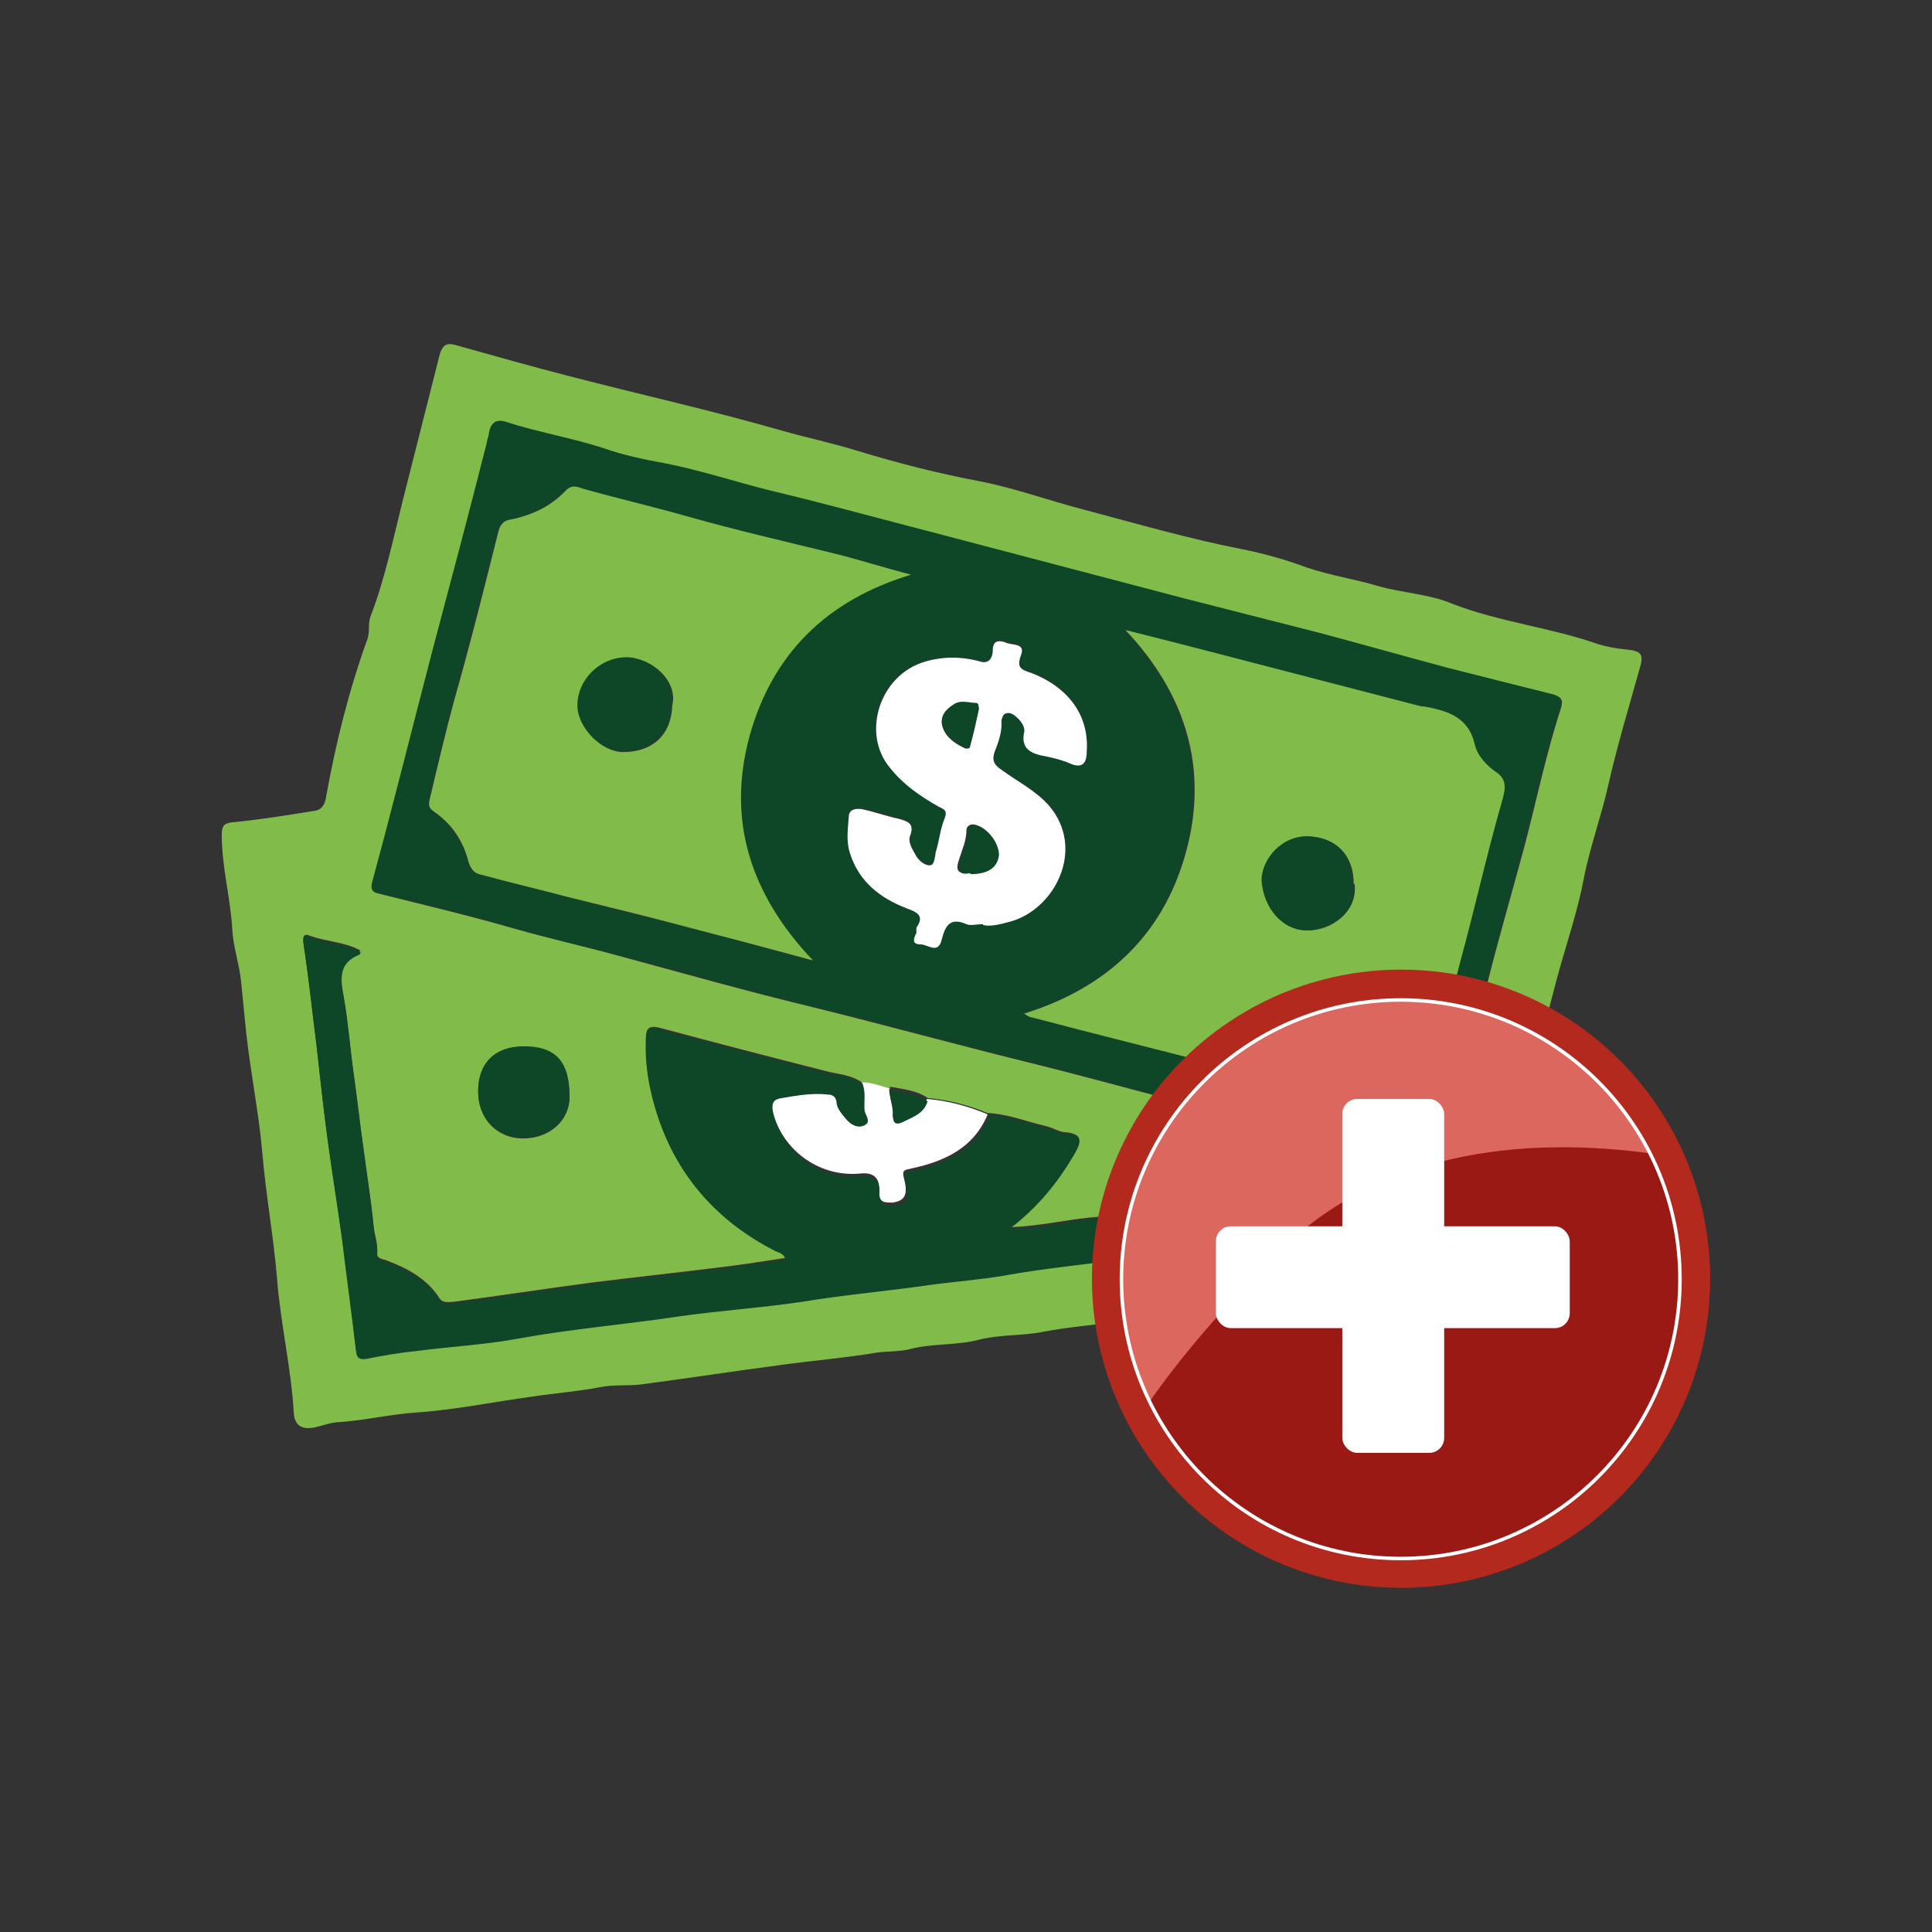 <?xml version="1.0" encoding="UTF-8"?>
<svg id="Capa_1" data-name="Capa 1" xmlns="http://www.w3.org/2000/svg" viewBox="0 0 22 22">
  <rect x="0" y="0" width="22" height="22" fill="#333333" stroke="none"/>
  <defs>
    <style>
      .cls-1 {
        stroke: #fff;
        stroke-miterlimit: 10;
        stroke-width: .04px;
      }

      .cls-1, .cls-2 {
        fill: none;
      }

      .cls-3 {
        fill: #fff;
      }

      .cls-4 {
        fill: #b3291d;
      }

      .cls-5 {
        fill: #0e4727;
      }

      .cls-6 {
        fill: #81bb4a;
      }

      .cls-7 {
        fill: #9a1915;
      }

      .cls-8 {
        fill: #db675e;
      }
    </style>
  </defs>
  <g>
    <g>
      <path class="cls-6" d="m12.685,15.054c-.27.04-.54.06-.8.11-.24.05-.49.03-.73.09-.26.07-.54.04-.8.11-.12.03-.25.02-.38.04-.36.06-.73.09-1.09.14-.53.07-1.05.15-1.58.22-.15.02-.31,0-.46.03-.26.05-.52.07-.79.11-.44.06-.87.15-1.31.18-.3.02-.59.09-.88.11-.09,0-.19.04-.28.06-.15.03-.23-.02-.24-.17-.03-.51-.15-1.01-.19-1.52-.04-.49-.13-.97-.17-1.46-.04-.44-.13-.88-.18-1.33-.02-.2-.04-.4-.06-.6-.02-.2-.09-.39-.1-.59-.02-.36-.12-.71-.12-1.08,0-.09.02-.13.12-.14.31-.03.62-.08.93-.13.1-.01.13-.09.14-.17.11-.61.26-1.21.47-1.79.03-.09,0-.18.04-.27.16-.42.25-.86.36-1.3.14-.55.28-1.11.42-1.66.04-.14.1-.14.2-.11.43.12.85.24,1.28.35.81.21,1.62.39,2.42.62.28.08.57.14.86.23.46.14.93.26,1.41.35.4.08.78.22,1.17.32.6.16,1.19.33,1.8.45.25.05.5.12.74.21.27.09.54.13.81.21.28.08.58.09.84.2.54.21,1.12.27,1.66.46.1.03.2.05.31.06.19.02.22.05.16.24-.12.43-.25.86-.35,1.3-.08.36-.21.71-.28,1.07-.07.37-.19.72-.29,1.08-.07.26-.14.52-.19.78-.08.41-.25.8-.33,1.21-.03.14,0,.26.02.38.04.27.04.55.12.82.03.09.02.16-.11.19-.35.08-.7.1-1.06.15-.28.04-.57.08-.85.11-.3.04-.59.08-.89.12-.36.05-.73.1-1.09.14-.23.03-.47.06-.7.09h0l.02-.02Zm-2.55-2.65c-.1-.03-.2-.07-.31-.07-.13-.1-.29-.1-.43-.14-.63-.16-1.25-.32-1.88-.49-.12-.03-.16,0-.16.12,0,.17.01.35.04.51.17.85.63,1.48,1.41,1.88.05.02.12.03.14.11-.26.04-.51.08-.77.11-.48.06-.95.11-1.43.17-.53.07-1.05.15-1.58.22-.05,0-.12.02-.16-.04-.14-.22-.36-.34-.6-.43-.05-.02-.12-.02-.11-.09.01-.1-.03-.2-.04-.3-.03-.31-.08-.61-.12-.92-.04-.28-.07-.56-.11-.84-.04-.29-.06-.57-.11-.85-.04-.21-.06-.39.17-.5,0,0,.01-.02.02-.03-.18-.1-.39-.1-.58-.17-.05-.02-.08-.01-.07.07.06.39.1.78.15,1.17.04.37.08.74.13,1.1.05.37.11.73.16,1.1.06.43.11.85.16,1.28.01.08.04.09.12.08.19-.04.38-.07.57-.09.38-.05.77-.07,1.15-.14.6-.11,1.21-.15,1.81-.25.47-.07.95-.1,1.43-.17.48-.08.96-.12,1.44-.19.29-.04.58-.05.87-.11.5-.09,1-.13,1.5-.21.41-.07.83-.08,1.24-.14.39-.06.79-.1,1.19-.16.2-.03.39-.06.59-.08-.18-.07-.35-.13-.53-.18-.41-.11-.82-.21-1.26-.1-.33.08-.69.09-1.03.14-.24.03-.48.07-.73.09-.3.03-.59.1-.92.11.33-.25.56-.54.75-.87.08-.13.06-.19-.1-.21-.08,0-.15-.05-.23-.07-.22-.05-.44-.14-.67-.15-.22-.09-.44-.15-.68-.17-.13-.09-.28-.1-.43-.13v.03Zm6.23.9c.06-.01.06-.09.08-.15.16-.65.32-1.3.49-1.95.13-.52.28-1.03.42-1.55.14-.53.25-1.07.42-1.59.03-.1,0-.13-.09-.15-.4-.1-.79-.2-1.19-.3-.49-.13-.98-.27-1.47-.4-.51-.13-1.02-.26-1.53-.39-.99-.26-1.98-.52-2.97-.78-.58-.15-1.16-.31-1.75-.45-.4-.09-.8-.23-1.2-.31-.23-.05-.47-.1-.69-.17-.36-.12-.74-.19-1.11-.3-.13-.04-.18.02-.2.14,0,.03-.01.06-.02.09-.21.79-.42,1.58-.62,2.37-.23.88-.45,1.77-.69,2.65-.02.09.02.1.06.11.52.13,1.03.25,1.55.4.39.11.79.2,1.19.31.74.2,1.48.41,2.23.59.81.2,1.61.42,2.42.62.57.14,1.15.3,1.72.45.8.2,1.61.41,2.4.63.18.05.36.09.56.14l-.01-.01Zm-10.4-1.38c-.33,0-.52.18-.52.51,0,.31.22.53.51.53.3,0,.53-.2.53-.47,0-.4-.15-.57-.52-.57Z"/>
      <path class="cls-5" d="m16.365,13.304c-.2-.05-.38-.09-.56-.14-.8-.23-1.6-.43-2.4-.63-.57-.15-1.14-.31-1.72-.45-.81-.2-1.61-.43-2.42-.62-.75-.18-1.48-.4-2.23-.59-.39-.1-.79-.19-1.19-.31-.51-.15-1.03-.27-1.55-.4-.04-.01-.08-.02-.06-.11.24-.88.46-1.77.69-2.65.21-.79.42-1.58.62-2.37,0-.03.02-.06.02-.09.02-.12.07-.18.2-.14.36.12.74.18,1.11.3.22.08.46.13.69.17.41.08.8.21,1.2.31.59.14,1.17.3,1.75.45.99.26,1.98.52,2.97.78.51.13,1.02.26,1.53.39.49.13.98.27,1.47.4.39.1.79.2,1.19.3.08.02.12.05.09.15-.17.52-.28,1.06-.42,1.59-.14.52-.29,1.03-.42,1.55-.17.65-.33,1.3-.49,1.95-.02.06-.02.14-.08.15l.01.01Zm-7.12-2.37c-.71-.75-.98-1.59-.72-2.55.26-.94.88-1.56,1.84-1.84-.31-.09-.59-.17-.87-.24-.57-.14-1.14-.27-1.7-.43-.39-.11-.78-.2-1.17-.31-.05-.02-.12-.05-.19.02-.17.17-.38.28-.62.33-.09.02-.13.06-.15.14-.16.64-.33,1.27-.5,1.91-.1.37-.19.75-.28,1.13-.02.08,0,.11.05.15.2.14.33.34.39.57.02.06.04.12.12.14.34.09.67.17,1.01.26.45.12.9.23,1.35.34.46.12.93.25,1.43.38h.01Zm2.41.61s.06.04.08.04c.73.19,1.46.37,2.18.56.45.12.91.21,1.35.37.1.04.23.06.33-.04.17-.18.39-.26.62-.3.07,0,.08-.04.1-.09.12-.37.2-.75.3-1.12.17-.63.32-1.26.49-1.88.03-.12.04-.22-.09-.3-.11-.07-.21-.18-.23-.3-.07-.32-.31-.4-.58-.44h-.03c-.62-.16-1.23-.32-1.85-.48-.5-.13-.99-.25-1.52-.39.69.74.94,1.58.69,2.53-.26.95-.91,1.55-1.85,1.84h.01Zm-.46-1.02c.1.02.21,0,.31-.04.51-.14.86-.83.44-1.32-.15-.17-.35-.27-.53-.4-.07-.05-.13-.09-.09-.21.03-.1.08-.21.08-.32,0-.05.02-.11.05-.12.05-.01.1.02.14.06s.08.09.07.14c-.04.21.09.26.25.29.09.02.18.04.27.08.15.07.18-.03.19-.14.03-.45-.26-.75-.63-.89-.12-.04-.17-.06-.12-.2.06-.16-.11-.12-.18-.15-.05-.03-.14-.03-.14.09,0,.08-.04.16-.14.13-.21-.05-.42-.05-.63,0-.52.15-.74.81-.4,1.21.16.19.35.32.55.44.06.03.11.05.07.14-.05.12-.06.25-.1.38-.02.06,0,.15-.07.15-.07,0-.13-.05-.16-.12-.04-.07-.08-.15-.06-.22.05-.14-.03-.16-.13-.19-.14-.04-.28-.08-.42-.11-.07-.02-.15,0-.15.09,0,.13-.03.27.01.4.1.33.35.52.65.64.1.04.21.08.11.22-.01.01,0,.04,0,.06-.02.06-.06.13.05.13.08,0,.2.13.24-.06.03-.16.09-.25.28-.17.05.02.12,0,.19,0l0.0.01Z"/>
      <path class="cls-5" d="m11.245,12.694c.23.01.45.1.67.15.08.02.15.06.23.07.16.01.18.07.1.21-.19.33-.42.62-.75.87.33,0,.62-.07.92-.11.24-.03.48-.06.73-.09.34-.04.69-.06,1.03-.14.44-.1.84,0,1.26.1.18.05.35.1.53.18-.2.03-.39.06-.59.08-.4.05-.79.09-1.19.16-.41.06-.83.08-1.24.14-.5.08-1.01.12-1.5.21-.29.05-.58.07-.87.11-.48.07-.96.11-1.44.19-.47.07-.95.1-1.43.17-.6.09-1.21.14-1.81.25-.38.07-.77.09-1.15.14-.19.02-.38.05-.57.09-.07.01-.11,0-.12-.08-.05-.43-.11-.86-.16-1.28-.05-.37-.11-.73-.16-1.1-.05-.37-.09-.74-.13-1.1-.05-.39-.09-.78-.15-1.17-.01-.09.02-.09.07-.07.19.07.4.07.58.17,0,.01,0,.02-.02.03-.24.1-.21.29-.17.5.05.28.07.57.11.85s.07.56.11.84c.04.31.09.61.12.92,0,.1.05.2.04.3,0,.07.06.07.11.09.24.09.46.21.6.43.04.06.11.05.16.04.53-.07,1.05-.15,1.58-.22.48-.06.95-.11,1.43-.17.26-.03.51-.07.77-.11-.02-.08-.09-.08-.14-.11-.77-.4-1.24-1.04-1.41-1.88-.03-.16-.05-.34-.04-.51,0-.13.04-.16.16-.12.62.17,1.25.33,1.88.49.15.04.31.04.43.14.05.1.02.21.03.32,0,.06.08.12,0,.17-.08.04-.16-.01-.21-.07-.05-.06-.11-.12-.11-.2,0-.06-.05-.07-.1-.08-.18-.01-.35.01-.52.04-.08.01-.13.05-.1.17.1.4.49.73.98.69.17-.01.23.06.23.2,0,.13.06.14.15.13.14-.01.19-.08.13-.27-.03-.11,0-.11.09-.12.37-.08.7-.23.86-.61l-.01-.03Z"/>
      <path class="cls-3" d="m11.245,12.694c-.16.38-.49.53-.86.61-.08.02-.12.01-.09.12.05.19,0,.25-.13.27-.1,0-.16,0-.15-.13,0-.15-.06-.22-.23-.2-.48.04-.88-.29-.98-.69-.03-.13.02-.16.1-.17.17-.03.35-.06.52-.04.05,0,.09.02.1.08,0,.08.07.15.11.2.05.06.13.11.21.07s.01-.11,0-.17c-.01-.1.02-.21-.03-.32.11,0,.21.04.31.07,0,.11.05.2.04.31,0,.05.03.09.09.06.12-.06.26-.09.3-.25.24.02.46.08.68.17l.01.01Z"/>
      <path class="cls-5" d="m5.965,11.914c.36,0,.52.17.52.57,0,.27-.23.47-.53.47s-.51-.22-.51-.53c0-.32.19-.51.52-.51Z"/>
      <path class="cls-5" d="m10.565,12.534c-.04.15-.18.19-.3.25-.07.03-.1-.01-.09-.06.01-.11-.05-.21-.04-.31.15.03.3.03.43.13v-.01Z"/>
      <path class="cls-6" d="m9.245,10.934c-.51-.14-.97-.26-1.43-.38-.45-.12-.9-.23-1.35-.34-.34-.09-.68-.17-1.01-.26-.07-.02-.1-.08-.12-.14-.06-.24-.19-.43-.39-.57-.06-.04-.07-.07-.05-.15.09-.38.18-.76.28-1.13.18-.63.34-1.27.5-1.91.02-.08.06-.13.15-.14.24-.05.45-.15.62-.33.07-.07.13-.04.19-.02.39.11.78.2,1.17.31.56.16,1.13.29,1.7.43.28.07.56.16.87.24-.96.29-1.58.9-1.84,1.84-.26.96.01,1.8.72,2.55h-.01Zm-1.59-2.9c.07-.28-.24-.55-.51-.54-.3,0-.56.25-.56.55,0,.25.27.52.51.52.34,0,.55-.2.56-.53Z"/>
      <path class="cls-6" d="m11.655,11.544c.94-.29,1.59-.89,1.85-1.84.26-.95,0-1.8-.69-2.53.52.13,1.02.26,1.52.39.62.16,1.23.32,1.85.48h.03c.27.05.51.12.58.44.03.12.13.23.23.3.13.08.12.18.09.3-.18.62-.32,1.26-.49,1.88-.1.37-.18.75-.3,1.12-.02.06-.03.08-.1.09-.24.03-.45.12-.62.3-.1.1-.24.08-.33.04-.44-.17-.9-.25-1.35-.37-.73-.19-1.46-.37-2.18-.56-.02,0-.05-.02-.08-.04h-.01Zm3.76-1.48c0-.33-.2-.52-.51-.54-.31-.01-.54.27-.53.5.01.32.24.58.53.57.24,0,.56-.2.52-.53h-.01Z"/>
      <path class="cls-3" d="m11.195,10.524c-.08,0-.14.02-.19,0-.18-.08-.24.01-.28.17-.04.18-.16.06-.24.06-.11,0-.08-.07-.05-.13v-.06c.1-.14,0-.18-.11-.22-.31-.12-.55-.31-.65-.64-.04-.13-.02-.27-.01-.4,0-.09.08-.1.15-.09.14.03.28.08.42.11.1.03.18.05.13.19-.03.07.02.15.06.22.03.06.1.12.16.12.06,0,.06-.1.07-.15.04-.12.05-.26.1-.38.04-.1-.01-.11-.07-.14-.21-.12-.4-.25-.55-.44-.33-.39-.12-1.06.4-1.21.2-.06.42-.06.63,0,.1.03.14-.05.14-.13,0-.12.08-.11.14-.09.07.04.24,0,.18.15-.05.14,0,.16.12.2.37.14.66.44.63.89,0,.11-.03.21-.19.14-.09-.04-.18-.06-.27-.08-.17-.03-.3-.08-.25-.29,0-.05-.03-.1-.07-.14s-.09-.08-.14-.06c-.03,0-.06.07-.05.12,0,.11-.04.22-.08.32-.04.12.02.16.09.21.18.13.38.23.53.4.42.49.07,1.18-.44,1.32-.11.03-.22.06-.31.04v-.01Zm-.15-.58c.19,0,.3-.07.32-.21.02-.12-.11-.3-.25-.34-.06-.02-.11.01-.11.06,0,.12-.05.22-.08.32-.05.14-.02.18.11.16l.01.01Zm.1-1.87s0-.06-.03-.06c-.09,0-.19-.04-.26.02-.08.06-.16.14-.12.25.04.12.15.19.26.24.02,0,.05,0,.05-.02.04-.14.07-.28.1-.42v-.01Z"/>
      <path class="cls-5" d="m7.645,8.024c0,.32-.22.53-.56.53-.25,0-.51-.28-.51-.52,0-.3.26-.55.56-.55.26,0,.57.26.51.54Z"/>
      <path class="cls-5" d="m15.415,10.064c.05.34-.28.52-.52.53-.29.01-.51-.26-.53-.57,0-.23.22-.51.53-.5.32.01.51.21.51.54h.01Z"/>
      <path class="cls-5" d="m11.045,9.944c-.12.02-.15-.02-.11-.16.03-.1.08-.2.08-.32,0-.05.05-.08.11-.06.13.04.26.22.25.34-.02.14-.13.21-.32.21l-.01-.01Z"/>
      <path class="cls-5" d="m11.145,8.074c-.03.14-.07.28-.1.42,0,.03-.03.03-.05.02-.11-.05-.22-.12-.26-.24s.04-.2.12-.25c.08-.06.18-.02.26-.02.03,0,.03.04.03.06v.01Z"/>
    </g>
    <g>
      <circle class="cls-4" cx="15.954" cy="14.561" r="3.52"/>
      <circle class="cls-8" cx="15.95" cy="14.567" r="3.18"/>
      <path class="cls-7" d="m15.955,17.744c1.76,0,3.18-1.42,3.18-3.18,0-.52-.12-1-.34-1.43-1.25-.17-2.98-.11-4.21,1.1-.66.65-1.14,1.22-1.49,1.72.51,1.07,1.6,1.8,2.87,1.8l-.01-.01Z"/>
      <circle class="cls-1" cx="15.95" cy="14.567" r="3.18"/>
      <rect class="cls-3" x="13.845" y="13.964" width="4.03" height="1.16" rx=".17" ry=".17"/>
      <rect class="cls-3" x="15.285" y="12.514" width="1.16" height="4.03" rx=".17" ry=".17"/>
    </g>
  </g>
  <rect class="cls-2" width="22" height="22"/>
</svg>